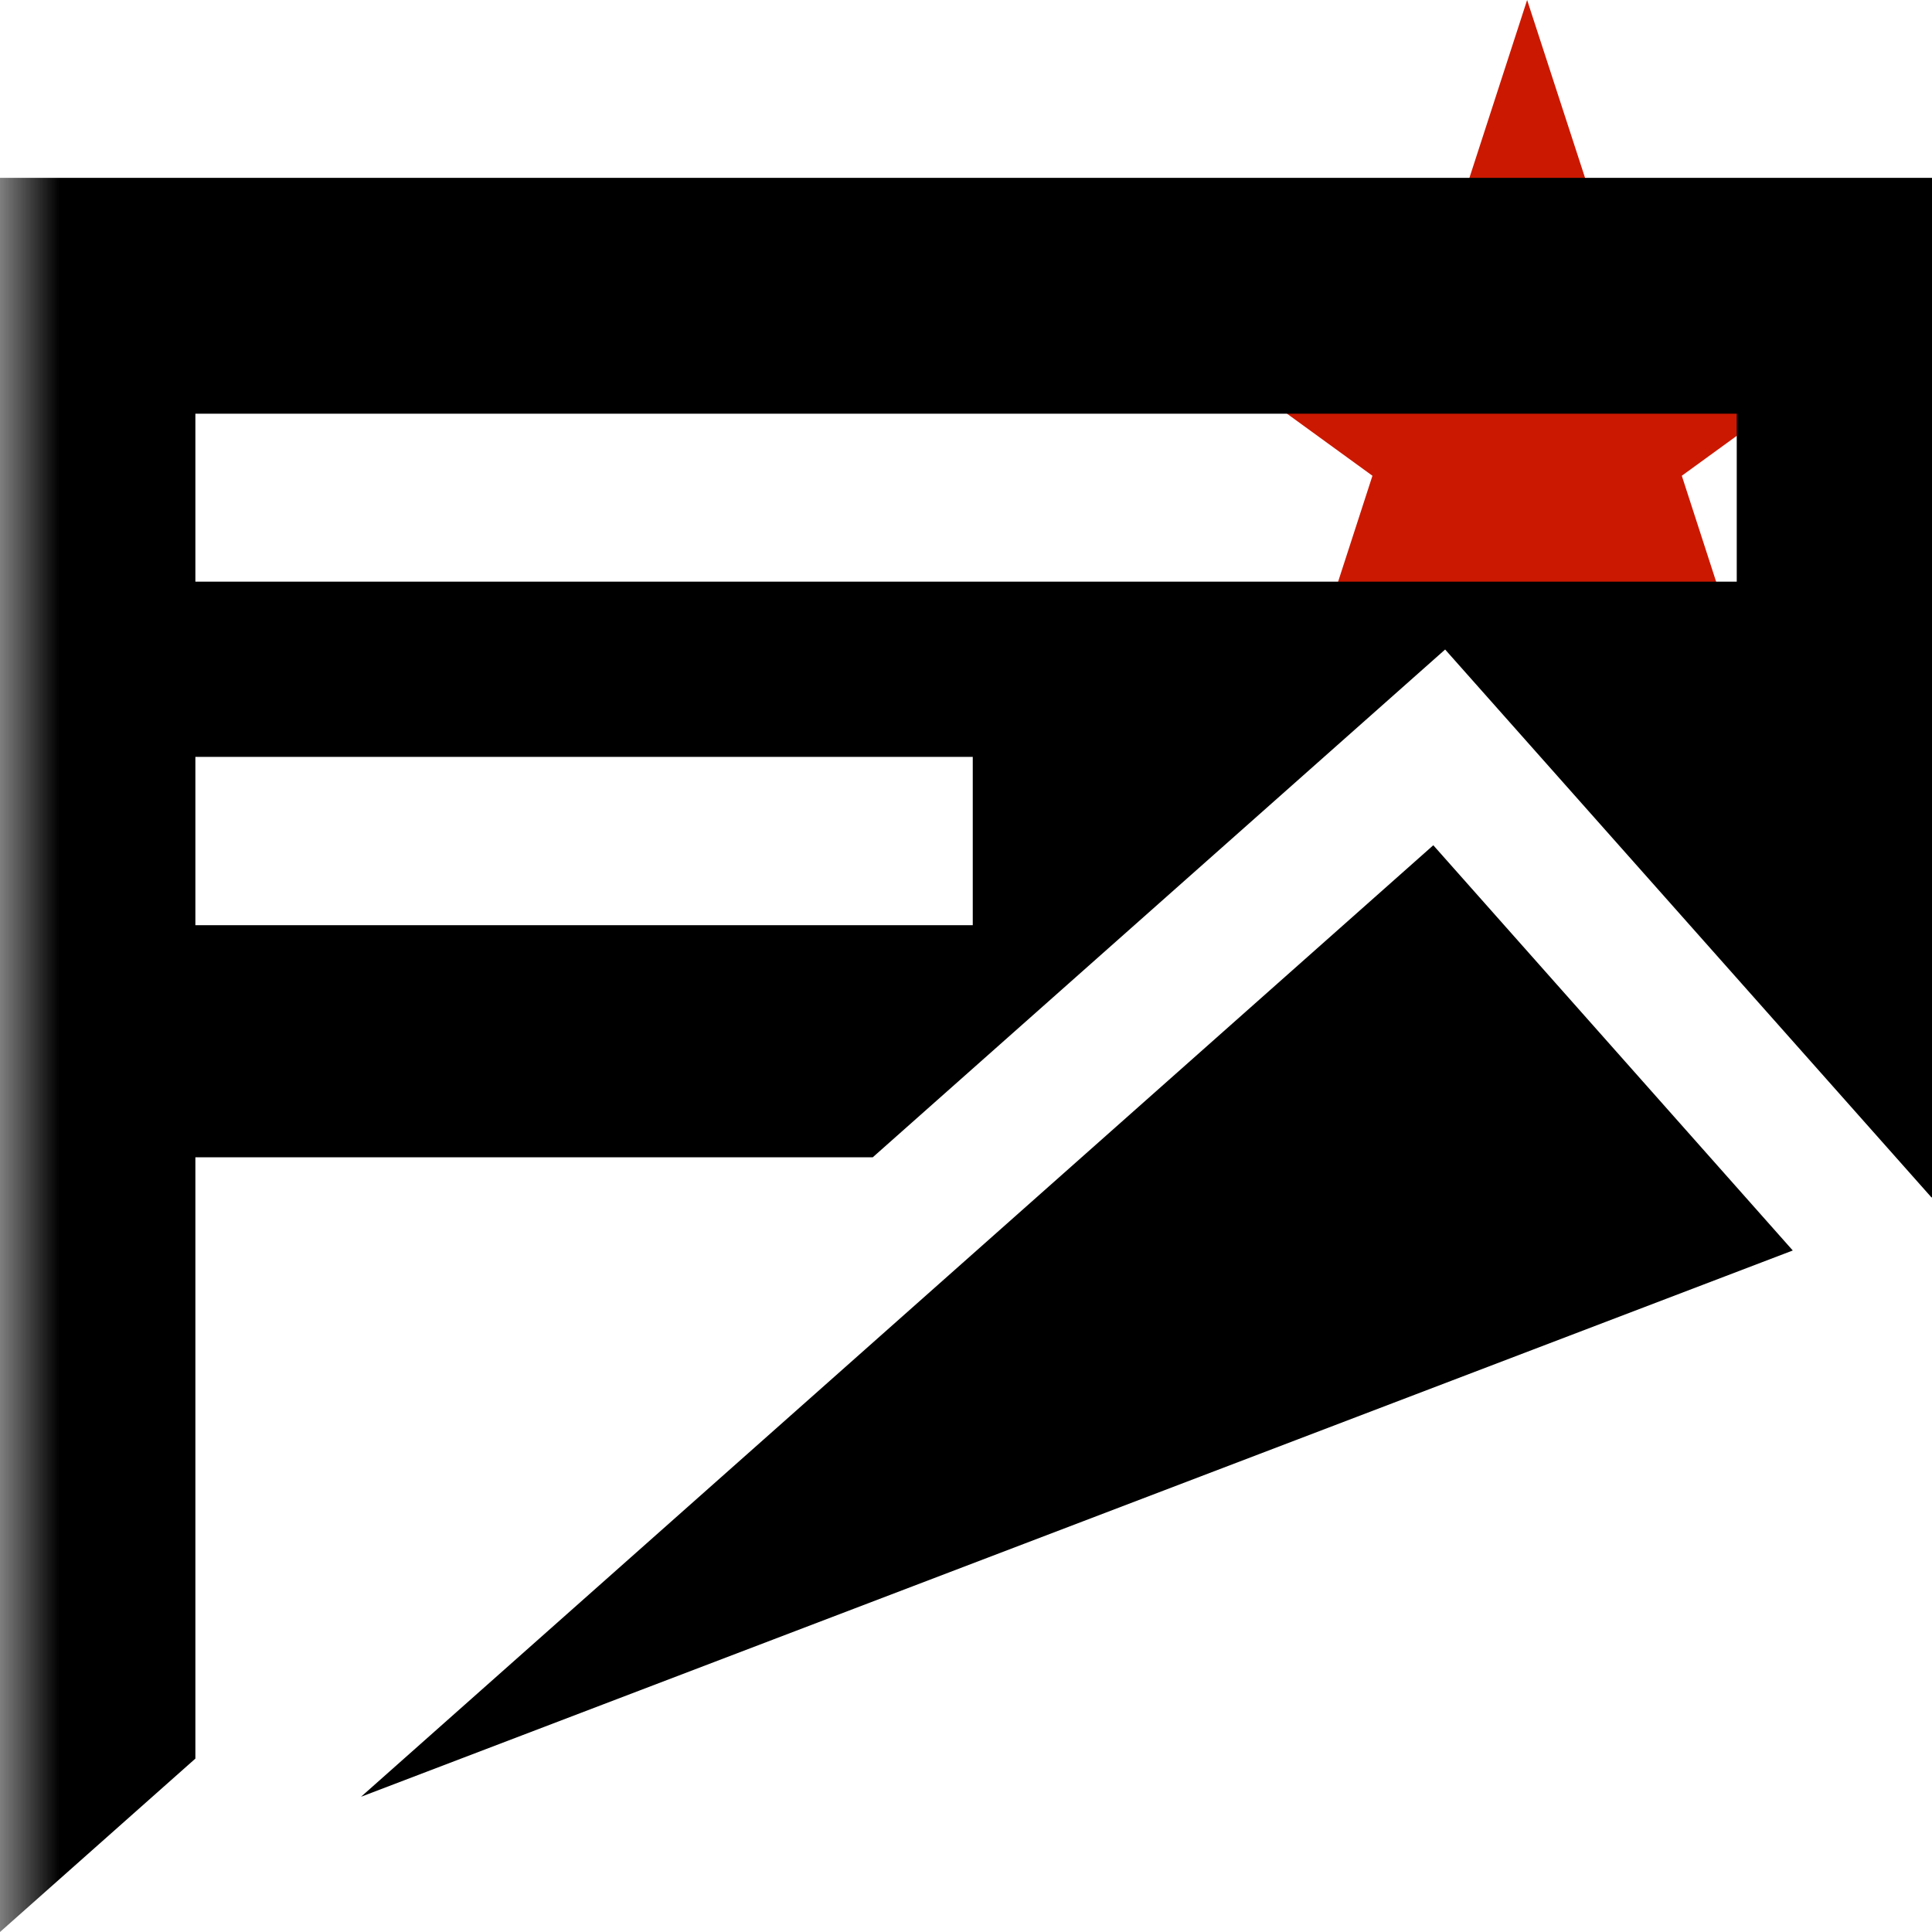 <svg width="16" height="16" xmlns="http://www.w3.org/2000/svg" viewBox="0 0 16 16" shape-rendering="geometricPrecision"><defs><mask id="a"><rect fill="#fff" width="100%" height="100%"/><path d="M19.08 1.436h-4.915L12.65-3.238l-1.52 4.674H6.217l3.975 2.886-1.516 4.673 3.972-2.888 3.972 2.89-1.516-4.675z"/></mask></defs><path fill="#cb1800" d="M13.928 3.94L16 2.435h-2.56L12.647 0l-.79 2.435H9.294l2.072 1.505-.79 2.437 2.07-1.506 2.072 1.507"/><path d="M2.99 14.88l11.857-4.524L11.87 7l-8.88 7.88zM0 1.472V16l1.618-1.436v-4.98h5.61l4.74-4.205 4.028 4.538.004-.002V1.473H0zm8.056 6.19H1.618V6.268h6.438V7.66zm6.327-2.845H1.618V3.426h12.765v1.392z" mask="url(#a)"/></svg>